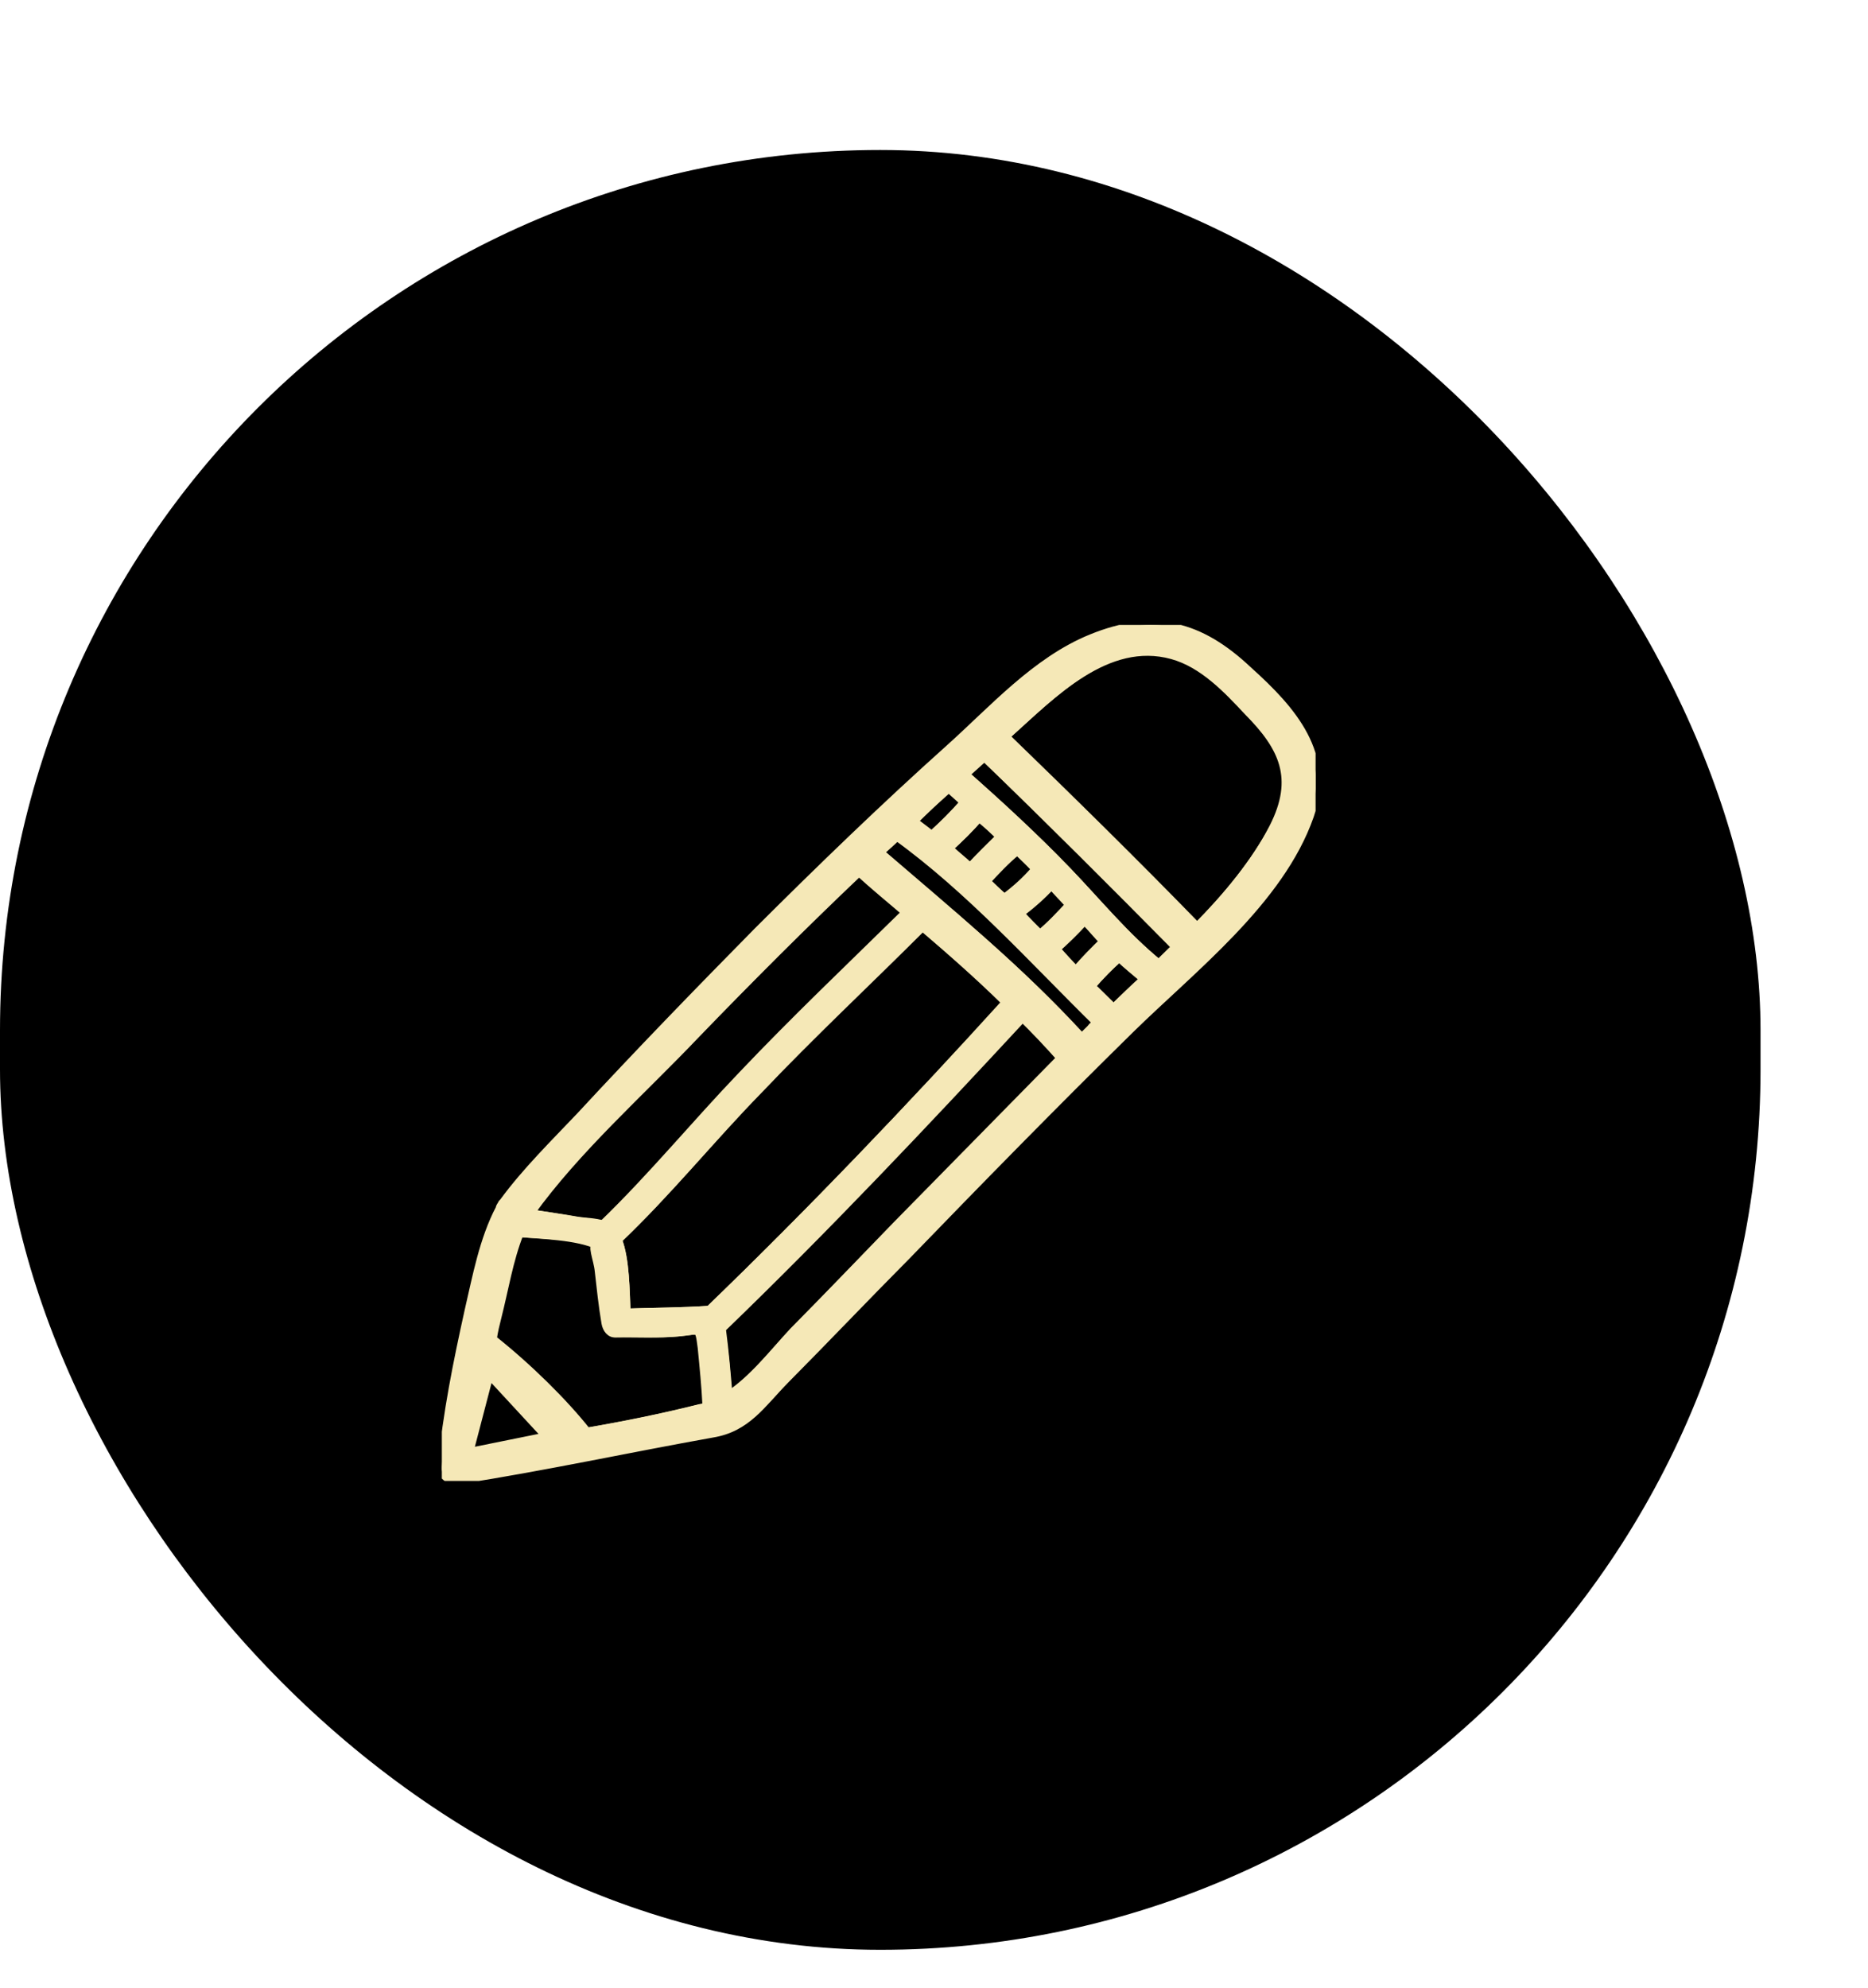 <svg width="47" height="50" viewBox="0 0 47 50" fill="none" xmlns="http://www.w3.org/2000/svg">
<rect y="3.773" width="44.296" height="45.274" rx="22.148" fill="black"/>
<g clip-path="url(#clip0)">
<path d="M24.264 20.169C24.143 20.051 23.997 19.932 23.876 19.813C23.586 20.098 23.271 20.36 22.981 20.645C23.126 20.764 23.295 20.883 23.441 21.002C23.731 20.741 23.997 20.479 24.264 20.169Z" stroke="#F5E8B7" stroke-width="0.2"/>
<path d="M15.16 30.805C16.395 29.615 17.485 28.283 18.671 27.046C20.003 25.642 21.407 24.309 22.787 22.953C22.399 22.62 21.988 22.287 21.601 21.93C20.196 23.263 18.84 24.643 17.485 26.023C16.105 27.45 14.482 28.902 13.296 30.52C13.708 30.567 14.095 30.639 14.507 30.71C14.676 30.734 14.967 30.758 15.16 30.805Z" stroke="#F5E8B7" stroke-width="0.2"/>
<path d="M17.073 33.518C16.565 33.565 16.032 33.541 15.524 33.541C15.354 33.541 15.257 33.422 15.257 33.28C15.209 32.851 15.161 32.399 15.088 31.971C15.064 31.686 14.87 31.281 15.064 31.329C14.555 31.067 13.659 31.067 13.078 31.019C12.812 31.686 12.691 32.447 12.521 33.113C12.473 33.303 12.425 33.494 12.4 33.684C13.272 34.374 14.192 35.278 14.773 36.016C15.742 35.849 16.686 35.659 17.63 35.421C17.703 35.397 17.751 35.397 17.824 35.373C17.799 34.874 17.751 34.398 17.703 33.898C17.606 33.351 17.63 33.47 17.073 33.518Z" stroke="#F5E8B7" stroke-width="0.2"/>
<path d="M26.443 22.263C26.201 22.525 25.934 22.763 25.644 22.977C25.813 23.144 25.983 23.31 26.152 23.501C26.419 23.286 26.661 23.025 26.903 22.763C26.758 22.596 26.612 22.454 26.467 22.287C26.467 22.287 26.467 22.263 26.443 22.263Z" stroke="#F5E8B7" stroke-width="0.2"/>
<path d="M23.852 21.359C24.046 21.502 24.215 21.669 24.385 21.835C24.627 21.573 24.893 21.312 25.16 21.05C24.99 20.883 24.821 20.717 24.627 20.574C24.409 20.836 24.143 21.097 23.852 21.359Z" stroke="#F5E8B7" stroke-width="0.2"/>
<path d="M27.072 24.405C27.29 24.143 27.532 23.905 27.774 23.667C27.605 23.501 27.46 23.334 27.29 23.144C27.072 23.405 26.83 23.643 26.564 23.858C26.733 24.048 26.903 24.238 27.072 24.405Z" stroke="#F5E8B7" stroke-width="0.2"/>
<path d="M24.821 22.168C24.966 22.311 25.111 22.454 25.281 22.596C25.571 22.382 25.837 22.12 26.08 21.883C25.91 21.716 25.765 21.549 25.595 21.407C25.305 21.645 25.063 21.906 24.821 22.168Z" stroke="#F5E8B7" stroke-width="0.2"/>
<path d="M27.46 24.809C27.653 25 27.823 25.166 28.017 25.356C28.259 25.118 28.525 24.881 28.791 24.643C28.573 24.452 28.355 24.286 28.162 24.095C27.92 24.309 27.678 24.547 27.46 24.809Z" stroke="#F5E8B7" stroke-width="0.2"/>
<path d="M29.518 16.458C27.871 16.006 26.491 17.457 25.402 18.433C25.378 18.456 25.329 18.504 25.305 18.528C26.927 20.098 28.549 21.692 30.123 23.31C30.898 22.525 31.576 21.692 32.06 20.788C32.689 19.575 32.278 18.79 31.455 17.885C30.922 17.338 30.292 16.672 29.518 16.458Z" stroke="#F5E8B7" stroke-width="0.2"/>
<path d="M24.748 19.027C24.578 19.17 24.433 19.313 24.264 19.456C25.16 20.265 26.031 21.05 26.854 21.907C27.629 22.715 28.307 23.548 29.154 24.238C29.3 24.095 29.445 23.953 29.59 23.81C28.017 22.216 26.394 20.598 24.748 19.027Z" stroke="#F5E8B7" stroke-width="0.2"/>
<path d="M18.138 33.422C18.235 33.993 18.284 34.541 18.308 35.112C18.937 34.707 19.446 34.041 19.954 33.494C20.826 32.613 21.673 31.733 22.545 30.829C23.925 29.425 25.305 28.021 26.685 26.617C26.37 26.261 26.031 25.904 25.692 25.571C23.271 28.259 20.753 30.9 18.138 33.422Z" stroke="#F5E8B7" stroke-width="0.2"/>
<path d="M22.569 21.026C22.424 21.169 22.278 21.288 22.133 21.431C23.876 22.93 25.668 24.405 27.218 26.094C27.29 26.023 27.363 25.951 27.435 25.88C27.484 25.809 27.556 25.761 27.629 25.69C26.007 24.119 24.433 22.358 22.569 21.026Z" stroke="#F5E8B7" stroke-width="0.2"/>
<path d="M23.223 23.31C21.843 24.69 20.414 26.023 19.083 27.426C17.872 28.664 16.807 29.996 15.548 31.186C15.742 31.662 15.742 32.494 15.766 33.018C16.468 32.994 17.146 32.994 17.848 32.947C20.439 30.448 22.908 27.855 25.329 25.214C24.651 24.547 23.925 23.929 23.223 23.31Z" stroke="#F5E8B7" stroke-width="0.2"/>
<path d="M31.406 16.862C30.195 15.72 29.033 15.411 27.46 16.053C26.055 16.624 24.966 17.862 23.876 18.837C22.23 20.312 20.632 21.859 19.058 23.429C17.557 24.952 16.056 26.499 14.604 28.069C13.95 28.759 13.223 29.473 12.667 30.234C12.642 30.258 12.618 30.282 12.618 30.305C12.594 30.329 12.57 30.377 12.57 30.401C12.158 31.186 11.989 32.114 11.795 32.947C11.505 34.255 11.238 35.564 11.117 36.896C11.093 37.158 11.359 37.277 11.577 37.229C13.708 36.896 15.79 36.444 17.921 36.063C18.792 35.921 19.155 35.326 19.761 34.707C20.777 33.684 21.77 32.637 22.787 31.614C24.651 29.687 26.515 27.783 28.428 25.904C30.002 24.357 32.205 22.668 32.956 20.526C33.488 18.98 32.544 17.885 31.406 16.862ZM26.177 23.501C26.007 23.334 25.837 23.168 25.668 22.977C25.959 22.763 26.225 22.525 26.467 22.263L26.491 22.287C26.637 22.454 26.782 22.596 26.927 22.763C26.685 23.025 26.443 23.263 26.177 23.501ZM27.29 23.168C27.46 23.334 27.605 23.524 27.774 23.691C27.532 23.929 27.29 24.167 27.072 24.429C26.903 24.262 26.709 24.072 26.54 23.905C26.806 23.667 27.048 23.429 27.29 23.168ZM25.256 22.596C25.111 22.454 24.966 22.311 24.797 22.168C25.039 21.907 25.305 21.645 25.571 21.383C25.741 21.55 25.91 21.692 26.055 21.859C25.813 22.144 25.547 22.382 25.256 22.596ZM24.409 21.811C24.24 21.645 24.046 21.502 23.876 21.335C24.167 21.074 24.433 20.812 24.675 20.526C24.845 20.693 25.039 20.86 25.208 21.002C24.918 21.288 24.651 21.55 24.409 21.811ZM23.876 19.837C23.997 19.955 24.143 20.074 24.264 20.193C23.997 20.479 23.731 20.764 23.441 21.026C23.295 20.907 23.126 20.788 22.981 20.669C23.271 20.384 23.562 20.098 23.876 19.837ZM17.509 26.023C18.84 24.643 20.221 23.263 21.625 21.93C22.012 22.263 22.424 22.596 22.811 22.953C21.431 24.31 20.027 25.642 18.695 27.046C17.509 28.307 16.419 29.616 15.185 30.805C14.967 30.734 14.7 30.734 14.555 30.71C14.168 30.639 13.756 30.591 13.345 30.52C14.507 28.902 16.129 27.474 17.509 26.023ZM13.611 36.159L11.964 36.492C11.892 36.516 11.844 36.468 11.844 36.397L12.279 34.731C12.303 34.66 12.376 34.636 12.425 34.707L13.635 36.016C13.684 36.087 13.659 36.159 13.611 36.159ZM17.606 35.421C16.662 35.659 15.717 35.849 14.749 36.016C14.168 35.302 13.272 34.398 12.376 33.684C12.425 33.494 12.449 33.303 12.497 33.113C12.642 32.447 12.788 31.662 13.054 31.019C13.635 31.067 14.531 31.091 15.039 31.329C14.846 31.257 15.039 31.686 15.064 31.971C15.112 32.399 15.16 32.851 15.233 33.28C15.257 33.422 15.354 33.565 15.499 33.541C16.008 33.518 16.54 33.565 17.049 33.518C17.606 33.47 17.581 33.351 17.654 33.898C17.703 34.398 17.751 34.874 17.775 35.373C17.727 35.397 17.678 35.421 17.606 35.421ZM17.848 32.947C17.146 32.994 16.468 32.994 15.766 33.018C15.742 32.495 15.742 31.686 15.548 31.186C16.783 29.996 17.872 28.664 19.058 27.427C20.39 26.023 21.819 24.666 23.198 23.31C23.925 23.929 24.627 24.547 25.305 25.214C22.908 27.855 20.438 30.448 17.848 32.947ZM22.569 30.829C21.697 31.709 20.85 32.59 19.978 33.494C19.446 34.041 18.962 34.707 18.332 35.112C18.284 34.541 18.235 33.97 18.163 33.422C20.777 30.9 23.271 28.259 25.741 25.594C26.08 25.928 26.419 26.285 26.733 26.641C25.329 28.021 23.949 29.425 22.569 30.829ZM27.436 25.904C27.363 25.975 27.29 26.047 27.218 26.118C25.692 24.405 23.876 22.953 22.133 21.454C22.279 21.312 22.424 21.193 22.569 21.05C24.409 22.382 25.983 24.143 27.605 25.737C27.556 25.785 27.484 25.832 27.436 25.904ZM28.017 25.357C27.823 25.166 27.653 25 27.46 24.809C27.678 24.547 27.92 24.31 28.162 24.072C28.355 24.262 28.573 24.452 28.791 24.619C28.525 24.857 28.259 25.119 28.017 25.357ZM29.179 24.262C28.307 23.548 27.653 22.739 26.879 21.93C26.055 21.074 25.184 20.265 24.288 19.48C24.457 19.337 24.603 19.194 24.772 19.051C26.419 20.645 28.017 22.24 29.614 23.858C29.469 23.977 29.324 24.119 29.179 24.262ZM32.036 20.812C31.576 21.716 30.873 22.549 30.099 23.334C28.501 21.716 26.903 20.122 25.281 18.552C25.305 18.528 25.353 18.48 25.378 18.456C26.467 17.481 27.847 16.029 29.493 16.482C30.268 16.696 30.873 17.338 31.406 17.909C32.278 18.79 32.665 19.575 32.036 20.812Z" fill="#F5E8B7" stroke="#F5E8B7" stroke-width="0.2"/>
</g>
<defs>
<clipPath id="clip0">
<rect width="21.984" height="21.533" fill="white" transform="translate(11.117 15.72)"/>
</clipPath>
</defs>
</svg>
